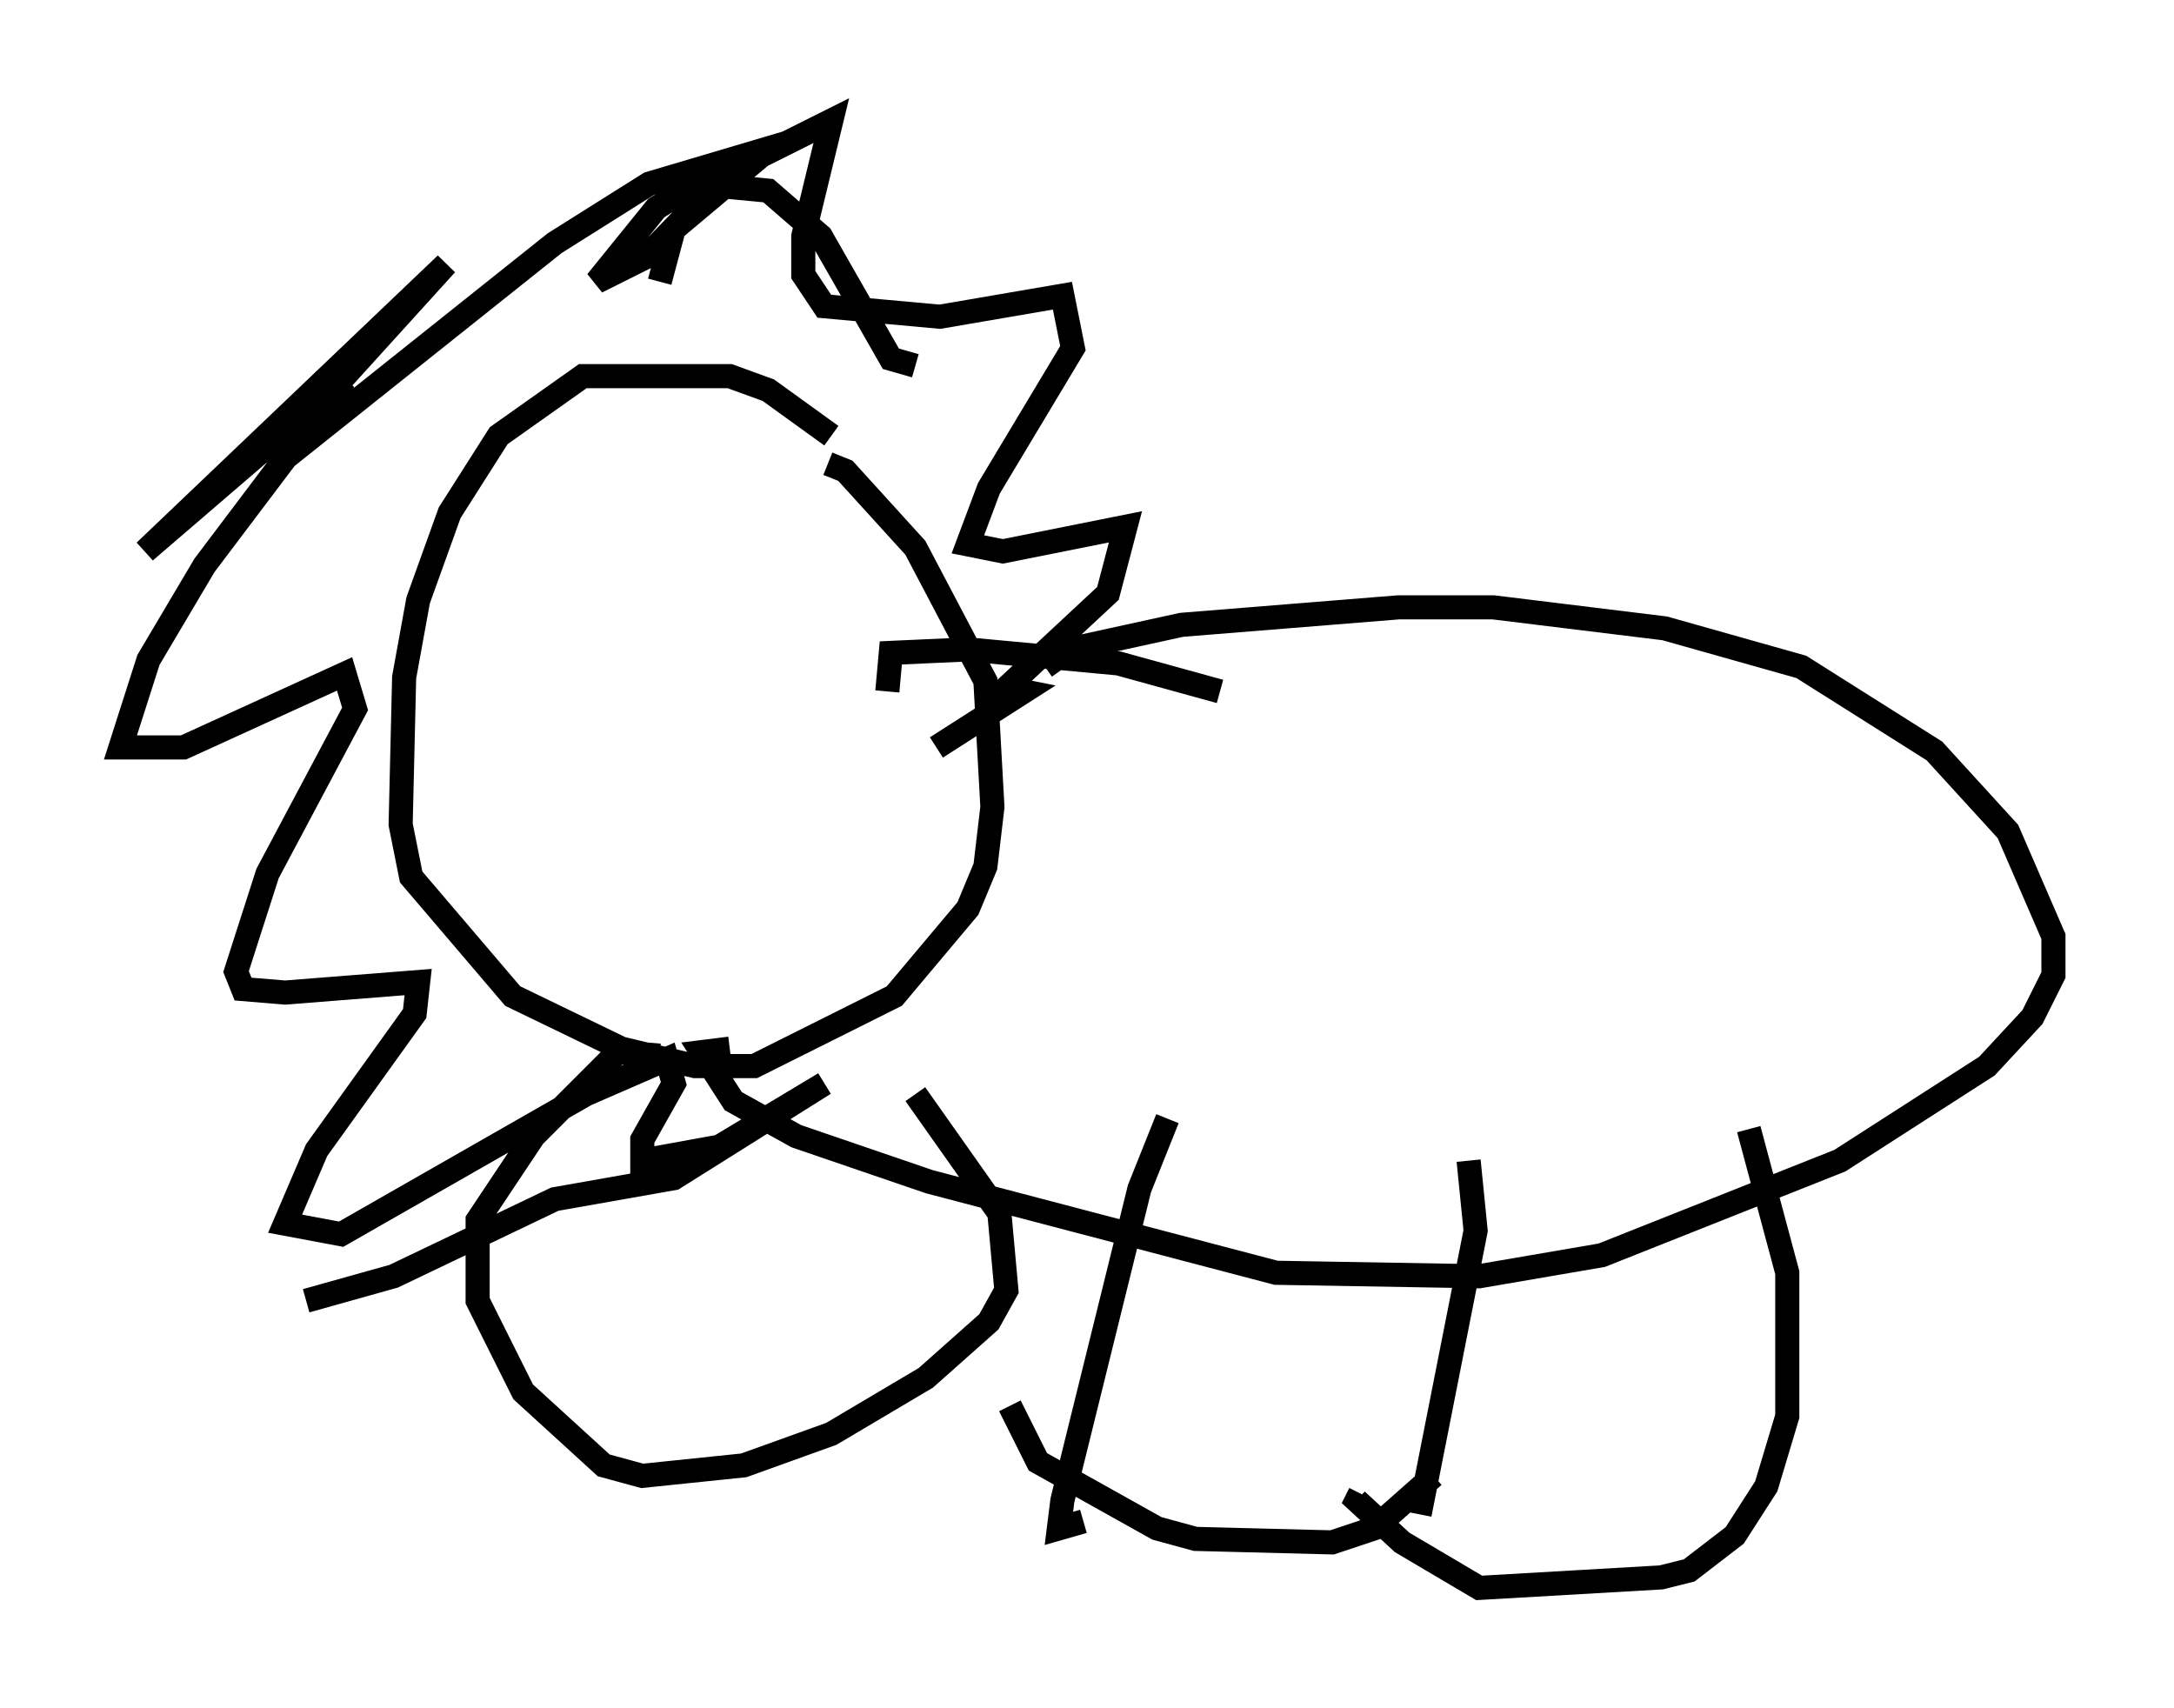 <?xml version="1.0" encoding="utf-8" ?>
<svg baseProfile="full" height="70.86" version="1.1" width="90.179" xmlns="http://www.w3.org/2000/svg" xmlns:ev="http://www.w3.org/2001/xml-events" xmlns:xlink="http://www.w3.org/1999/xlink"><defs /><rect fill="white" height="70.86" width="90.179" x="0" y="0" /><path d="M36.81, 20.687 m-2.324, -2.615 l-2.615, -1.888 -1.598, -0.581 l-6.101, 0.0 -3.486, 2.469 l-2.034, 3.196 -1.307, 3.631 l-0.581, 3.196 -0.145, 6.101 l0.436, 2.179 4.212, 4.939 l4.503, 2.179 3.05, 0.726 l2.469, 0.0 5.81, -2.905 l3.05, -3.631 0.726, -1.743 l0.291, -2.469 -0.291, -5.229 l-2.905, -5.52 -2.905, -3.196 l-0.726, -0.291 m9.006, 8.425 l1.017, -0.726 4.648, -1.017 l9.006, -0.726 3.922, 0.0 l7.117, 0.872 5.665, 1.598 l5.52, 3.486 3.05, 3.341 l1.888, 4.358 0.0, 1.598 l-0.872, 1.743 -1.888, 2.034 l-6.101, 3.922 -9.877, 3.922 l-5.084, 0.872 -8.425, -0.145 l-14.38, -3.777 -5.52, -1.888 l-2.615, -1.453 -1.307, -2.034 l1.162, -0.145 m20.335, -14.816 l-4.212, -1.162 -6.246, -0.581 l-3.196, 0.145 -0.145, 1.598 m11.62, 17.721 l-1.162, 2.905 -3.196, 12.927 l-0.145, 1.162 1.017, -0.291 m15.978, -14.961 l0.291, 2.905 -2.324, 11.765 m13.654, -15.978 l1.598, 5.955 0.0, 5.955 l-0.872, 2.905 -1.307, 2.034 l-1.888, 1.453 -1.162, 0.291 l-7.553, 0.436 -3.196, -1.888 l-1.888, -1.743 0.145, -0.291 m3.05, -0.726 l-2.469, 2.179 -1.743, 0.581 l-5.665, -0.145 -1.598, -0.436 l-4.939, -2.76 -1.162, -2.324 m-3.922, -12.927 l3.486, 4.939 0.291, 3.196 l-0.726, 1.307 -2.615, 2.324 l-3.922, 2.324 -3.631, 1.307 l-4.212, 0.436 -1.598, -0.436 l-3.341, -3.05 -1.888, -3.777 l0.0, -3.341 2.324, -3.486 l3.486, -3.486 1.743, 0.145 m0.0, -32.1 l0.581, -2.179 3.631, -3.05 l2.905, -1.453 -1.162, 4.793 l0.0, 1.598 0.872, 1.307 l4.793, 0.436 5.084, -0.872 l0.436, 2.179 -3.486, 5.81 l-0.872, 2.324 1.453, 0.291 l5.084, -1.017 -0.726, 2.76 l-4.212, 3.922 0.726, 0.145 l-3.631, 2.324 m-0.872, -15.832 l-1.017, -0.291 -2.905, -5.084 l-2.179, -1.888 -3.05, -0.291 l-1.598, 1.017 -2.469, 3.05 l2.034, -1.017 4.067, -4.212 l-3.922, 1.162 -3.922, 2.469 l-10.749, 8.57 0.581, -1.453 l5.665, -6.246 -12.492, 11.911 l8.279, -7.117 -5.81, 7.698 l-2.324, 3.922 -1.162, 3.631 l2.615, 0.0 6.682, -3.05 l0.436, 1.453 -3.631, 6.827 l-1.307, 4.067 0.291, 0.726 l1.743, 0.145 5.52, -0.436 l-0.145, 1.307 -4.067, 5.665 l-1.307, 3.05 2.324, 0.436 l10.168, -5.81 3.341, -1.453 l0.291, 1.017 -1.307, 2.324 l0.0, 0.872 3.196, -0.581 l4.358, -2.615 -6.246, 3.922 l-4.939, 0.872 -6.682, 3.196 l-3.631, 1.017 " fill="none" stroke="black" stroke-width="1" /></svg>